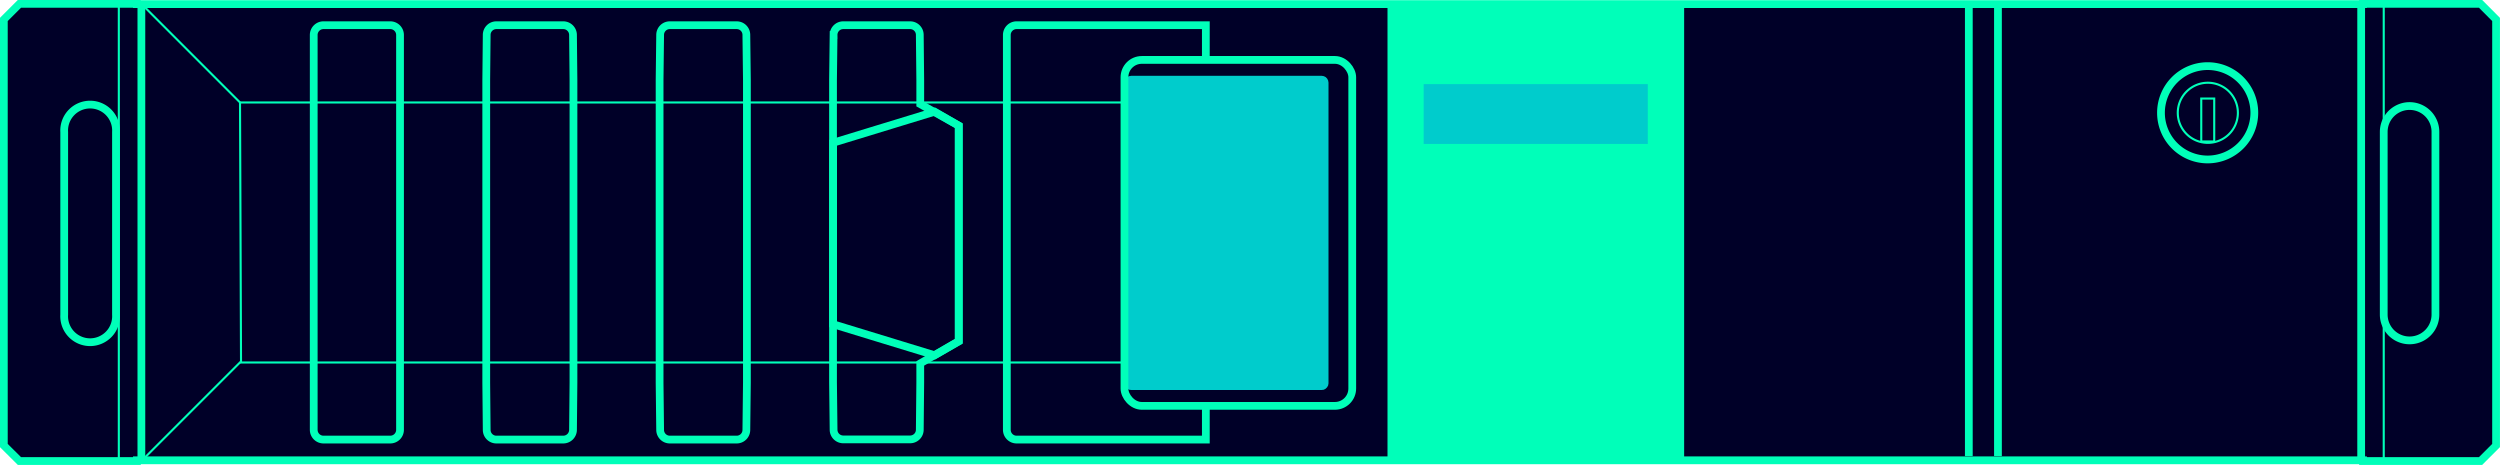 <svg xmlns="http://www.w3.org/2000/svg" viewBox="0 0 273.73 50.91"><defs><style>.cls-1{fill:#000028;}.cls-2,.cls-3{fill:none;stroke:#00FFB9;}.cls-2{stroke-width:0.85px;}.cls-3{stroke-width:0.23px;}.cls-4{fill:#00FFB9;}.cls-5{fill:#00CCCC;}.cls-6{fill:#00CCCC;}</style></defs><g id="Original"><polygon class="cls-1" points="258.78 0.4 258.78 0.43 15.04 0.43 15.04 0.4 2.17 0.4 0.47 2.1 0.47 48.75 2.17 50.45 15.04 50.45 15.04 50.37 258.78 50.37 258.78 50.45 271.64 50.45 273.35 48.75 273.35 2.1 271.64 0.4 258.78 0.4"/><line class="cls-2" x1="215.57" y1="0.74" x2="215.57" y2="49.94"/><path class="cls-2" d="M526.63,176.09a2.83,2.83,0,1,0-5.66,0v20a2.83,2.83,0,1,0,5.66,0Z" transform="translate(-259.97 -161.65)"/><path class="cls-2" d="M267,196.11a2.84,2.84,0,1,0,5.67,0v-20a2.84,2.84,0,1,0-5.67,0Z" transform="translate(-259.97 -161.65)"/><line class="cls-3" x1="13.01" y1="50.48" x2="13.01" y2="0.43"/><line class="cls-2" x1="15.48" y1="50.48" x2="15.48" y2="0.43"/><line class="cls-3" x1="261" y1="50.48" x2="261" y2="0.43"/><line class="cls-2" x1="258.53" y1="50.48" x2="258.53" y2="0.43"/><polyline class="cls-2" points="218.76 49.94 218.76 31.75 218.76 0.74"/><path class="cls-3" d="M505,174a3.29,3.29,0,1,0-3.29,3.29A3.28,3.28,0,0,0,505,174Z" transform="translate(-259.97 -161.65)"/><rect class="cls-3" x="241.02" y="10.79" width="1.42" height="4.7"/><path class="cls-2" d="M506.8,174a5.11,5.11,0,1,0-5.11,5.11A5.11,5.11,0,0,0,506.8,174Z" transform="translate(-259.97 -161.65)"/><rect class="cls-4" x="151.92" y="0.74" width="32.48" height="49.66"/><rect class="cls-5" x="155.88" y="9.21" width="24.54" height="6.55"/><polygon class="cls-2" points="258.73 0.42 258.73 0.45 14.99 0.45 14.99 0.42 2.13 0.42 0.42 2.13 0.42 48.78 2.13 50.48 14.99 50.48 14.99 50.4 258.73 50.4 258.73 50.48 271.6 50.48 273.3 48.78 273.3 2.13 271.6 0.42 258.73 0.42"/><polygon class="cls-2" points="104.98 13.76 102.34 12.23 91.22 15.63 91.22 35.5 102.34 38.9 104.98 37.38 104.98 13.76"/><path class="cls-2" d="M303.77,203.56V170.42l0-4.94h0a1.07,1.07,0,0,0-1.07-1.07h-7.32a1.07,1.07,0,0,0-1.06,1.07h0l0,4.94v33.14l0,5.15h0a1.07,1.07,0,0,0,1.06,1.07h7.32a1.07,1.07,0,0,0,1.07-1.07h0Z" transform="translate(-259.97 -161.65)"/><path class="cls-2" d="M322.76,203.56V170.42l-.05-4.94h0a1.07,1.07,0,0,0-1.07-1.07h-7.32a1.06,1.06,0,0,0-1.06,1.07h0l-.05,4.94v33.14l.05,5.15h0a1.06,1.06,0,0,0,1.06,1.07h7.32a1.07,1.07,0,0,0,1.07-1.07h0Z" transform="translate(-259.97 -161.65)"/><path class="cls-2" d="M341.75,203.56V170.42l-.06-4.94h0a1.06,1.06,0,0,0-1.06-1.07h-7.32a1.06,1.06,0,0,0-1.06,1.07h0l-.06,4.94v33.14l.06,5.15h0a1.06,1.06,0,0,0,1.06,1.07h7.32a1.06,1.06,0,0,0,1.06-1.07h0Z" transform="translate(-259.97 -161.65)"/><path class="cls-2" d="M392,206.09v3.69H371.28a1.07,1.07,0,0,1-1.07-1.07h0l0-5.15V170.42l0-4.94h0a1.07,1.07,0,0,1,1.07-1.07H392v3.8" transform="translate(-259.97 -161.65)"/><path class="cls-2" d="M364.94,186.1" transform="translate(-259.97 -161.65)"/><path class="cls-2" d="M360.73,173.05l4.21,2.36V199l-4.21,2.44v2.1l-.05,5.15h0a1.06,1.06,0,0,1-1.06,1.07H352.3a1.06,1.06,0,0,1-1.06-1.07h0l-.06-5.15V170.42l.06-4.94h0a1.06,1.06,0,0,1,1.06-1.07h7.32a1.06,1.06,0,0,1,1.06,1.07h0l.05,4.94Z" transform="translate(-259.97 -161.65)"/><polyline class="cls-3" points="15.48 0.42 26.28 11.22 26.39 39.57 15.48 50.48"/><line class="cls-3" x1="26.28" y1="11.22" x2="123.25" y2="11.22"/><line class="cls-3" x1="26.28" y1="39.69" x2="123.25" y2="39.69"/><polygon class="cls-6" points="123.86 8.3 123.63 8.34 123.43 8.44 123.27 8.6 123.16 8.81 123.12 9.04 123.12 41.97 123.16 42.2 123.27 42.4 123.43 42.56 123.63 42.67 123.86 42.7 144.72 42.7 144.95 42.67 145.15 42.56 145.31 42.4 145.42 42.2 145.46 41.97 145.46 9.04 145.42 8.81 145.31 8.6 145.15 8.44 144.95 8.34 144.72 8.3 123.86 8.3"/><rect class="cls-2" x="123.12" y="6.56" width="24.94" height="37.88" rx="1.9"/></g></svg>